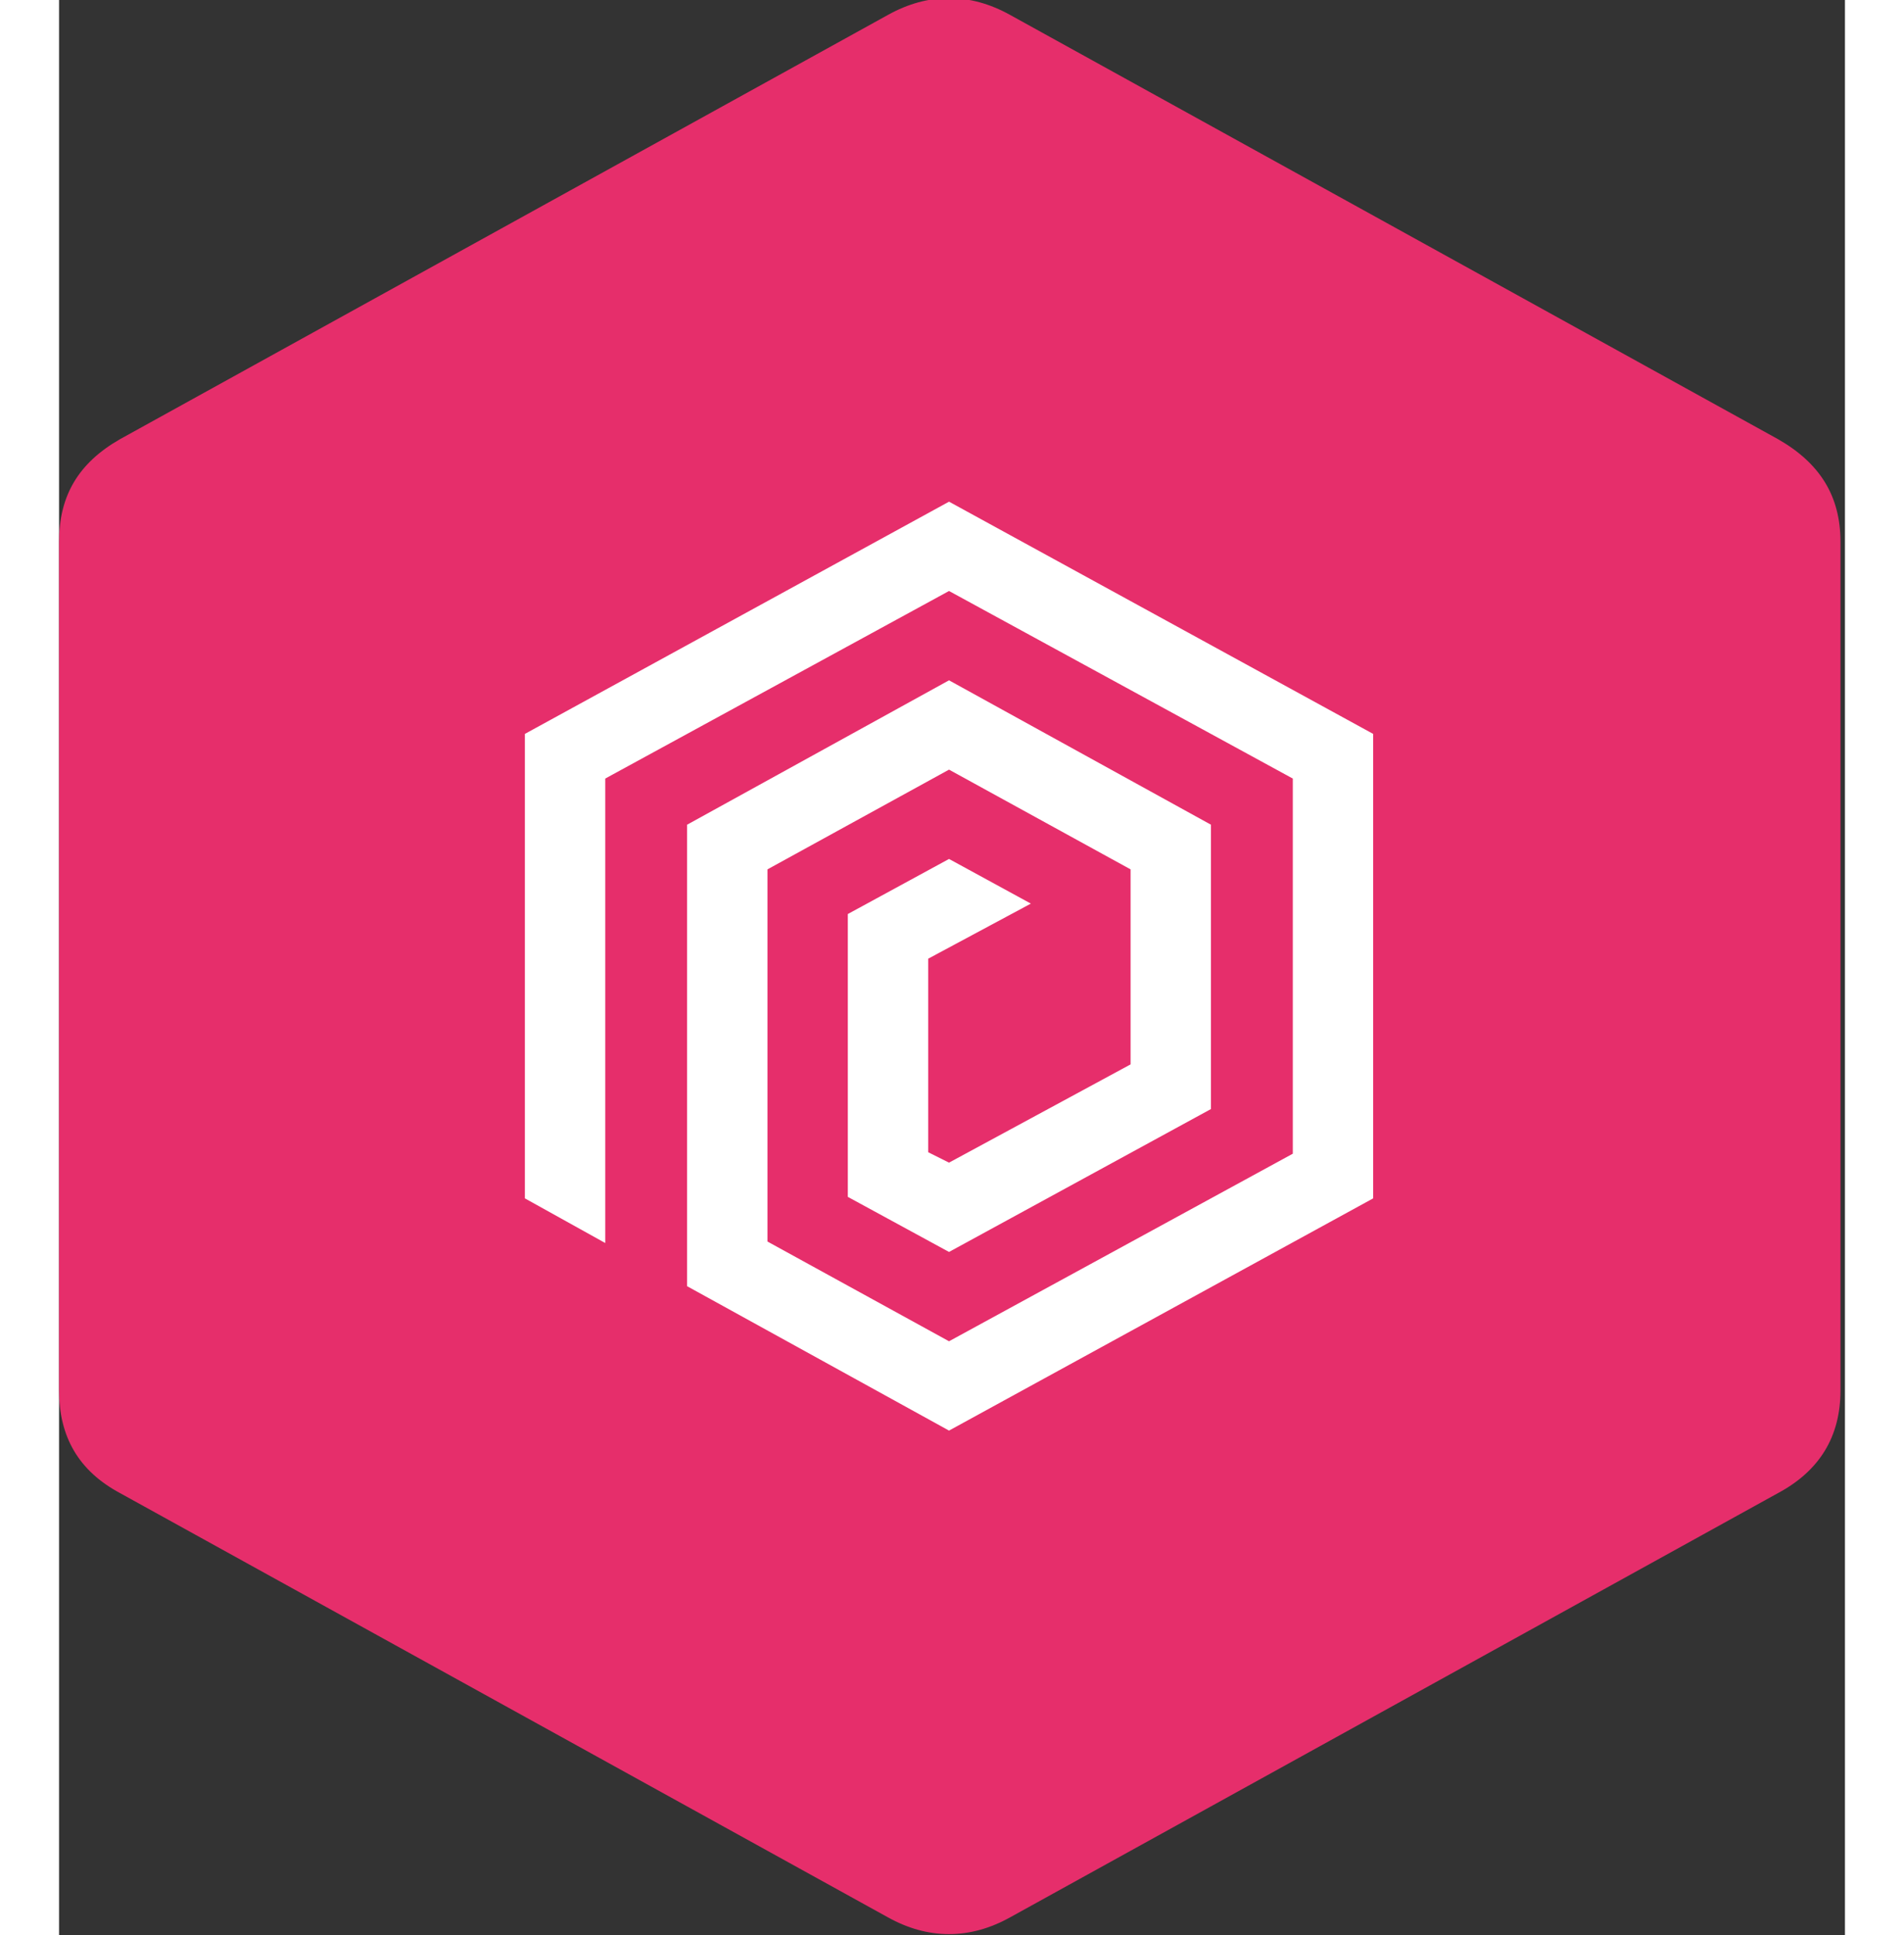 <svg width="62" height="63" viewBox="0 0 12 13" fill="none" xmlns="http://www.w3.org/2000/svg" xmlns:xlink="http://www.w3.org/1999/xlink">
	<rect x="0" y="0" width="12" height="13" fill="#333333" stroke="none"/>
	<desc>
			Created with Pixso.
	</desc>
	<defs>
		<clipPath id="clip67_61">
			<rect id="фрейм 1" width="12" height="13" fill="white" fill-opacity="0"/>
		</clipPath>
		<linearGradient x1="-0.523" y1="22.046" x2="21.581" y2="0.874" id="paint_linear_67_63_0" gradientUnits="userSpaceOnUse">
			<stop offset="0.05" stop-color="#E62E6B"/>
			<stop offset="0.95" stop-color="#E62E6B"/>
		</linearGradient>
	</defs>
	<g clip-path="url(#clip67_61)">
		<path id="path" d="M6.39 0.1L11.55 2.95C11.83 3.11 11.97 3.33 11.97 3.64L11.97 9.34C11.97 9.65 11.83 9.88 11.55 10.03L6.39 12.88C6.12 13.03 5.84 13.03 5.57 12.88L0.41 10.03C0.13 9.88 0 9.65 0 9.34L0 3.64C0 3.33 0.13 3.11 0.41 2.95L5.57 0.1C5.84 -0.05 6.12 -0.05 6.39 0.1Z" fill="url(#paint_linear_67_63_0)" fill-opacity="1" fill-rule="nonzero"/>
		<path id="path" d="M3.67 8.35L3.67 5.23L5.98 3.97L8.29 5.23L8.29 7.75L5.98 9.01L4.76 8.34L4.76 5.84L5.98 5.17L7.2 5.84L7.2 7.15L5.98 7.81L5.84 7.74L5.84 6.44L6.53 6.07L5.98 5.77L5.3 6.14L5.3 8.04L5.98 8.41L7.74 7.45L7.74 5.54L5.98 4.57L4.22 5.54L4.22 8.64L5.98 9.61L8.83 8.05L8.83 4.93L5.98 3.37L3.13 4.93L3.13 8.05L3.67 8.35Z" fill="#FFFFFF" fill-opacity="1" fill-rule="nonzero"/>
	</g>
</svg>
